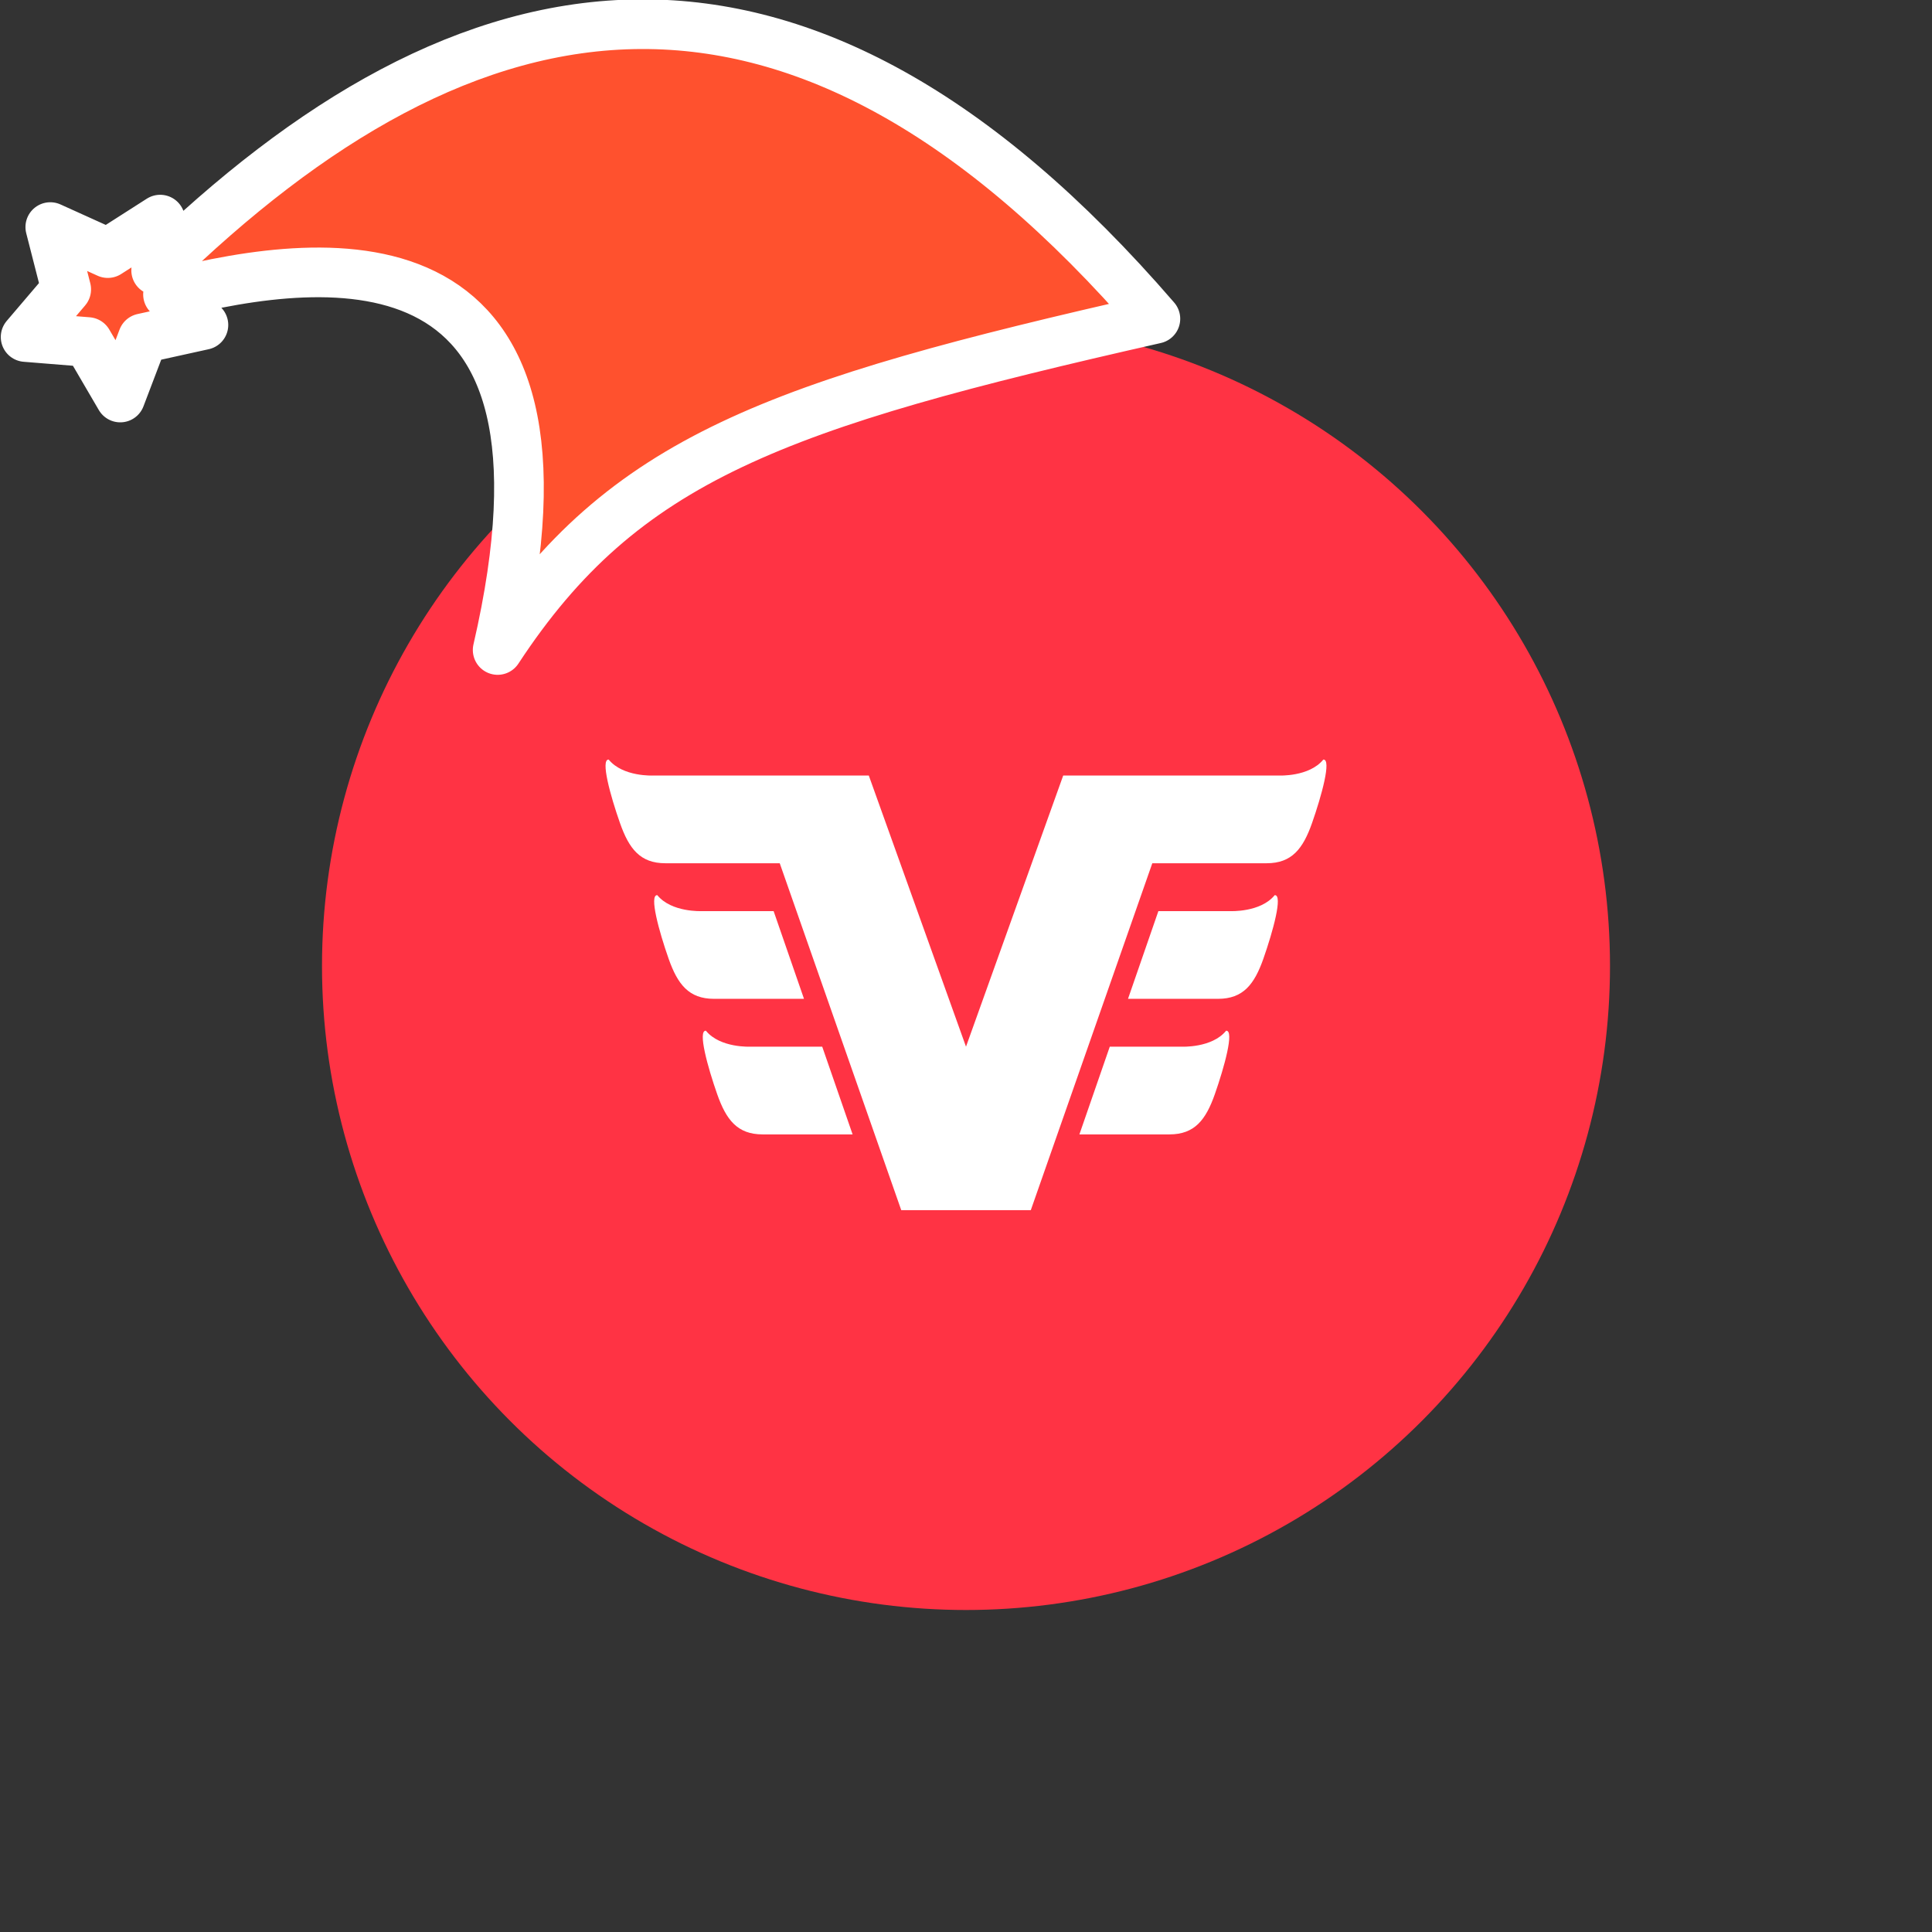 <svg xmlns="http://www.w3.org/2000/svg" viewBox="0 0 1536 1536">
   <rect x="0" y="0" width="1536" height="1536" fill="#333333" stroke="none"/>
   <g id="original" transform="translate(256,256)"><circle cx="512" cy="512" r="512" style="fill:#f34"/>
   <path d="m512 576.14 77.28-215.57h171.38s24.15 1.19 35.42-12.68c6.72-.48-1.41 28.93-9 50.55-7.15 20.28-16 31.87-36.06 31.87h-90.9l-96.6 275.8h-103l-96.6-275.8H273c-20.1 0-28.91-11.59-36.06-31.87-7.62-21.61-15.74-51-9-50.55 11.27 13.87 35.42 12.68 35.42 12.68h171.36L512 576.14ZM302 468.36s-24.15 1.19-35.42-12.68c-6.72-.48 1.41 28.93 9 50.55 7.15 20.28 16 31.87 36.06 31.87h71.56l-24.15-69.74Zm38.64 107.78s-24.15 1.19-35.42-12.68c-6.72-.48 1.41 28.93 9 50.55 7.15 20.28 16 31.87 36.06 31.87h71.56l-24.15-69.74ZM722 468.36s24.15 1.19 35.42-12.68c6.72-.48-1.41 28.93-9 50.55-7.15 20.28-16 31.87-36.06 31.87H640.8l24.15-69.74Zm-38.62 107.78s24.15 1.19 35.42-12.68c6.72-.48-1.41 28.93-9 50.55-7.15 20.28-16 31.87-36.06 31.87h-71.58l24.15-69.74Z" style="fill:#fff"/>
</g><g id="hat" transform="rotate(-19.665,2554.589,-1846.277)"><path id="🎅" style="fill:rgb(255, 81, 46);stroke:#ffffff;stroke-width:39.477;stroke-linecap:square;stroke-linejoin:round;stroke-miterlimit:5;stroke-dasharray:none;stroke-opacity:1" d="M 1.389 -777.641 C -126.418 -822.856 -272.881 -794.175 -427.741 -723.171 L -411.151 -760.082 L -459.325 -749.028 L -495.42 -783.898 L -500.164 -732.99 L -543.311 -708.18 L -498.069 -687.773 L -488.639 -637.572 L -455.935 -675.866 L -406.96 -669.648 L -425.318 -701.976 C -290.885 -689.168 -86.609 -639.134 -273.64 -347.587 C -128.154 -457.468 0.386 -456.792 307.394 -419.568 C 228.265 -624.227 123.306 -734.509 1.389 -777.641 z "/></g></svg>
